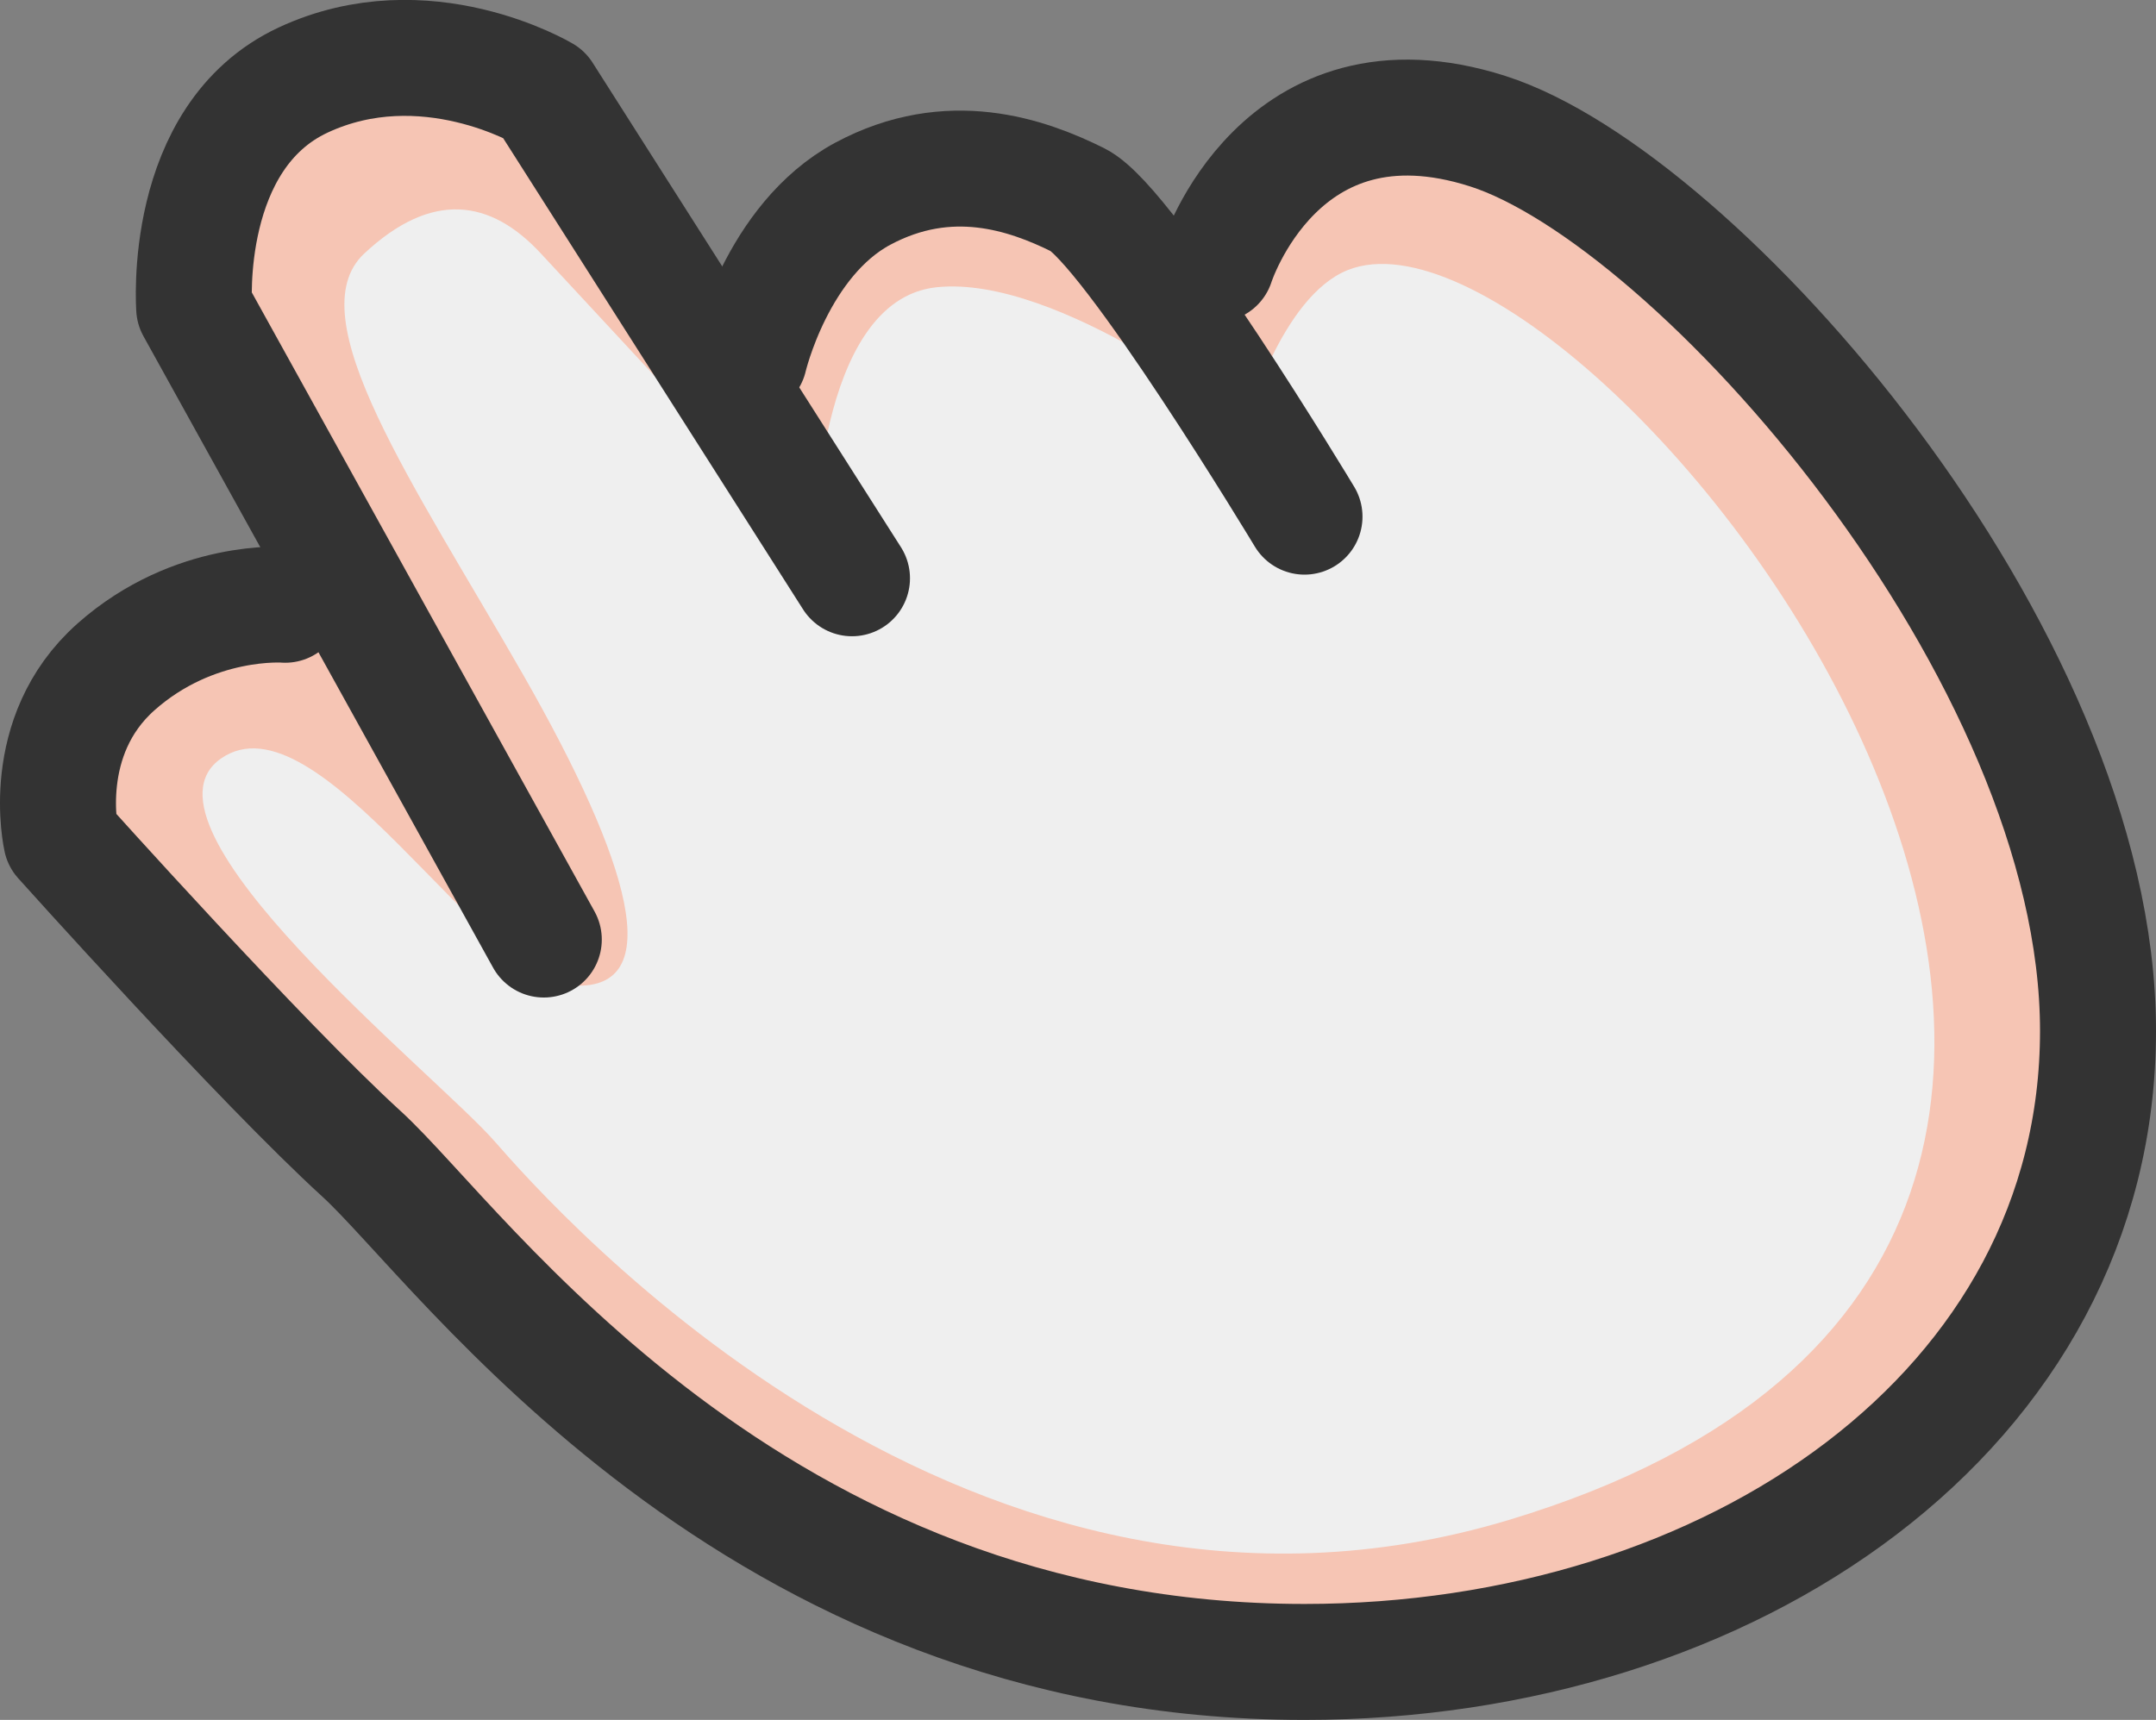 <?xml version="1.0" encoding="utf-8"?>
<!-- Generator: Adobe Illustrator 26.0.3, SVG Export Plug-In . SVG Version: 6.00 Build 0)  -->
<svg version="1.1" id="Layer_1" xmlns="http://www.w3.org/2000/svg" xmlns:xlink="http://www.w3.org/1999/xlink" x="0px" y="0px"
	 viewBox="0 0 130.12 103.83" style="enable-background:new 0 0 130.12 103.83;" xml:space="preserve">
<rect x="0" y="0" width="130.12" height="103.83" fill="#808080" stroke="none"/>
<style type="text/css">
	.st0{fill:#EFEFEF;}
	.st1{fill:#F6C5B4;}
	.st2{fill:none;stroke:#333333;stroke-width:7;stroke-linecap:round;stroke-linejoin:round;stroke-miterlimit:10;}
</style>
<path class="st0" d="M89.79,7.92c-12.57-4.02-16.38,8.02-16.38,8.02l-3.73,1.36c-1.91-2.64-3.65-4.75-4.62-5.24
	c-3.08-1.53-7.77-3.17-12.98-0.38s-6.86,9.92-6.86,9.92l0.57,4.43L32.82,5.66c0,0-7.15-4.26-14.51-0.83
	c-7.37,3.43-6.58,13.77-6.58,13.77l9.17,16.56l-3.67,1.34c0,0-5.5-0.44-10.21,3.75c-4.72,4.19-3.3,10.41-3.3,10.41
	s12.06,13.46,18.12,18.98c6.06,5.52,23.4,30.67,56.91,30.67c25.78,0,47.89-15.24,47.89-38.1C126.62,39.38,102.37,11.95,89.79,7.92z"
	/>
<path class="st1" d="M89.79,7.92c-12.57-4.02-16.38,8.02-16.38,8.02l-3.73,1.36c-1.91-2.64-3.65-4.75-4.62-5.24
	c-3.08-1.53-7.77-3.17-12.98-0.38s-6.86,9.92-6.86,9.92l0.57,4.43L32.82,5.66c0,0-7.15-4.26-14.51-0.83
	c-7.37,3.43-6.58,13.77-6.58,13.77l9.17,16.56l-3.67,1.34c0,0-5.5-0.44-10.21,3.75c-4.72,4.19-3.3,10.41-3.3,10.41
	s12.06,13.46,18.12,18.98c6.06,5.52,23.4,30.67,56.91,30.67c25.78,0,47.89-15.24,47.89-38.1C126.62,39.38,102.37,11.95,89.79,7.92z
	 M91.06,91.76c-32.51,9.79-57.65-18.79-61.21-22.86C26.3,64.84,7.5,49.86,13.34,45.79c5.84-4.06,15.75,13.46,21.33,13.71
	c5.59,0.25,3.42-7.37-3.11-18.79c-6.54-11.43-13.65-21.59-9.58-25.4s7.62-3.3,10.67,0c3.05,3.3,16.51,17.78,16.51,17.78
	s0-14.98,7.37-15.75s18.69,8.17,18.69,8.17s2.12-7.62,6.13-9.21C95.91,10.52,147.23,74.84,91.06,91.76z"/>
<path class="st2" d="M32.82,56.72L11.72,18.6c0,0-0.78-10.34,6.58-13.77s14.51,0.83,14.51,0.83l18.61,29.25"/>
<path class="st2" d="M78.73,31.19c0,0-10.59-17.59-13.67-19.12c-3.08-1.53-7.77-3.17-12.98-0.38s-6.86,9.92-6.86,9.92"/>
<path class="st2" d="M73.41,15.94c0,0,3.81-12.04,16.38-8.02s36.83,31.45,36.83,54.31s-22.11,38.1-47.89,38.1
	c-33.51,0-50.85-25.14-56.91-30.67S3.7,50.68,3.7,50.68S2.28,44.45,7,40.26s10.21-3.75,10.21-3.75"/>
</svg>
